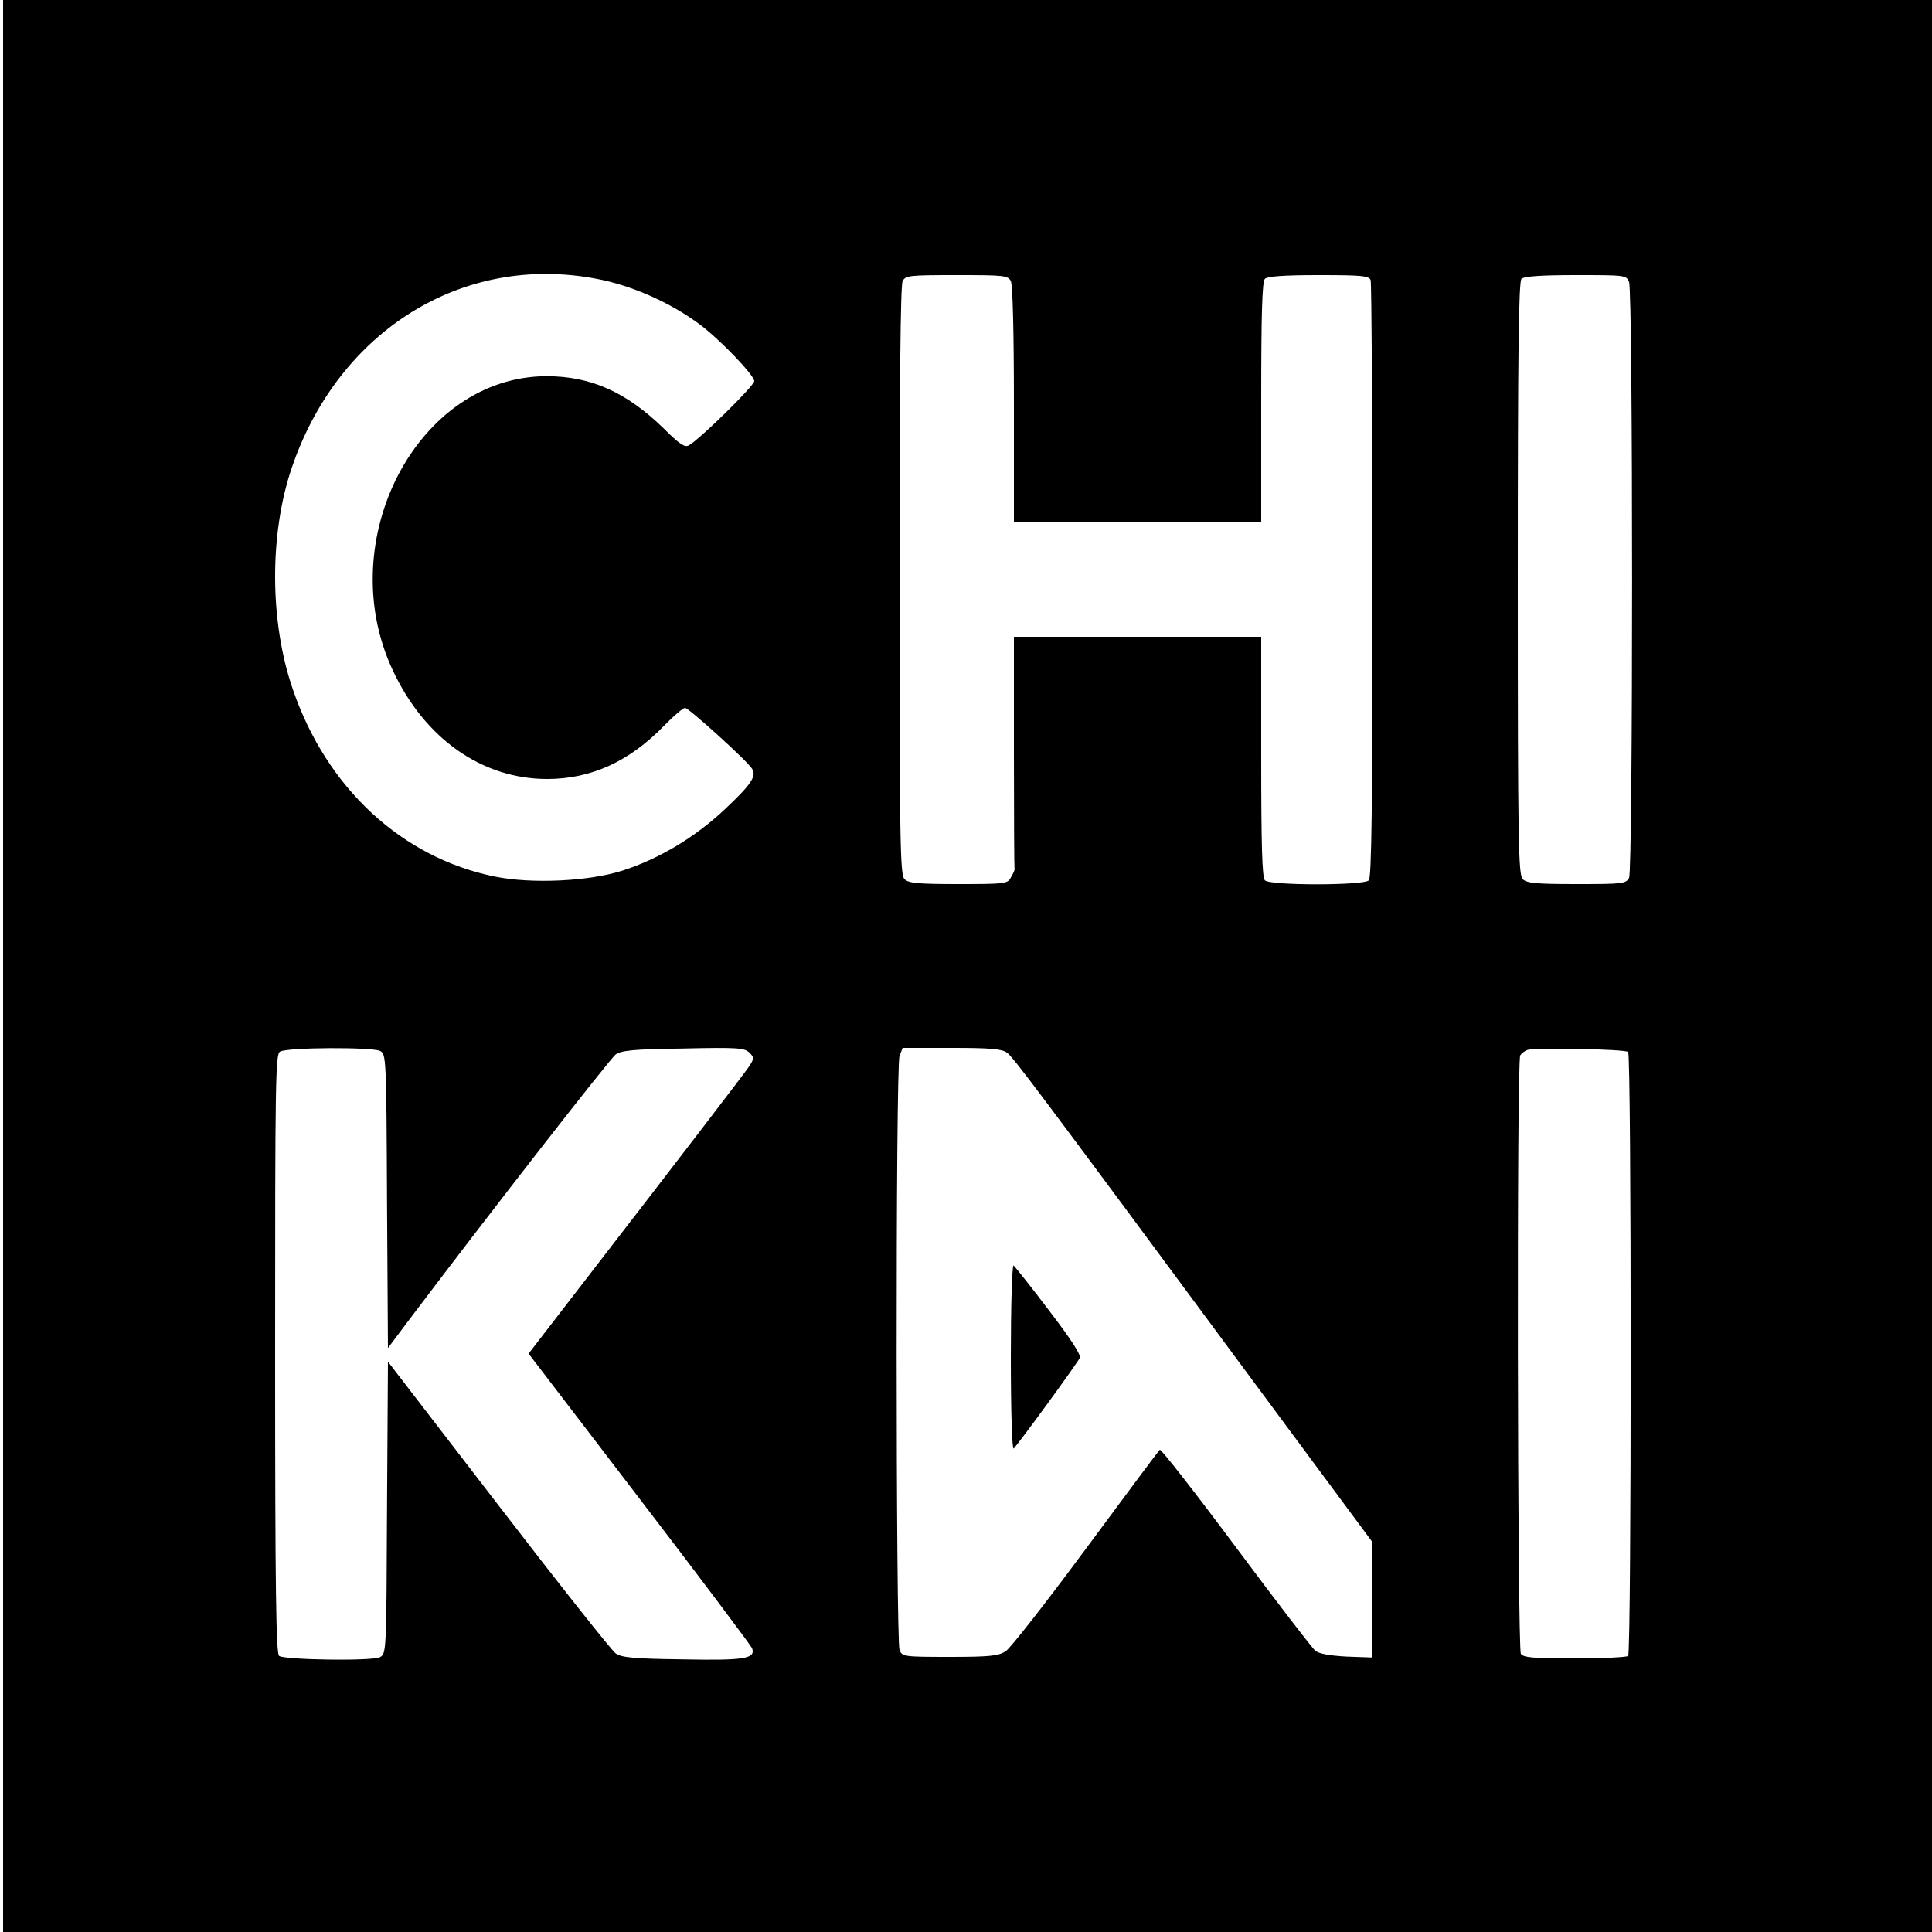 <?xml version="1.0" standalone="no"?>
<!DOCTYPE svg PUBLIC "-//W3C//DTD SVG 20010904//EN"
 "http://www.w3.org/TR/2001/REC-SVG-20010904/DTD/svg10.dtd">
<svg version="1.0" xmlns="http://www.w3.org/2000/svg"
 width="625pt" height="625pt" viewBox="0 0 625 625"
 preserveAspectRatio="xMidYMid meet">
<g transform="translate(0,625) scale(0.1,-0.1)"
fill="#000000" stroke="none">
<path d="M10 3125 l0 -3125 3120 0 3120 0 0 3125 0 3125 -3120 0 -3120 0 0
-3125z m1920 2223 c113 -21 239 -77 333 -147 66 -49 177 -165 177 -184 0 -15
-178 -190 -212 -208 -13 -7 -30 4 -81 55 -120 117 -235 169 -379 169 -417 -1
-694 -530 -498 -950 103 -222 289 -353 500 -353 142 0 266 56 380 174 30 31
60 56 66 56 12 0 202 -172 217 -197 15 -24 -3 -51 -87 -130 -95 -90 -213 -161
-331 -199 -108 -35 -293 -44 -413 -20 -302 61 -546 287 -655 607 -75 217 -76
502 -3 716 151 444 554 694 986 611z m1340 -7 c6 -13 10 -157 10 -400 l0 -381
400 0 400 0 0 388 c0 288 3 391 12 400 8 8 61 12 174 12 138 0 163 -2 168 -16
3 -9 6 -446 6 -973 0 -731 -3 -960 -12 -969 -17 -17 -319 -17 -336 0 -9 9 -12
112 -12 400 l0 388 -400 0 -400 0 0 -375 c0 -206 1 -376 2 -377 1 -2 -4 -13
-11 -25 -11 -22 -16 -23 -171 -23 -131 0 -161 3 -174 16 -14 14 -16 115 -16
965 0 636 3 957 10 970 10 18 23 19 175 19 152 0 165 -1 175 -19z m2000 -3
c13 -34 13 -1904 0 -1928 -10 -19 -22 -20 -170 -20 -131 0 -161 3 -174 16 -14
14 -16 116 -16 973 0 731 3 960 12 969 8 8 62 12 175 12 160 0 164 0 173 -22z
m-4040 -2488 c19 -10 20 -21 22 -486 l3 -475 66 88 c260 345 652 848 671 862
19 13 59 17 219 19 174 4 197 2 213 -13 16 -16 16 -19 0 -44 -16 -24 -217
-286 -566 -738 l-148 -192 358 -468 c197 -257 361 -476 365 -485 12 -34 -25
-40 -226 -36 -158 2 -196 6 -215 19 -13 9 -184 225 -380 480 l-357 464 -3
-472 c-2 -470 -2 -472 -23 -484 -24 -13 -305 -9 -326 4 -10 7 -13 213 -13 977
0 887 1 970 16 978 24 14 299 15 324 2z m2027 -5 c20 -14 85 -100 811 -1082
l372 -502 0 -186 0 -187 -84 3 c-54 3 -89 9 -101 19 -10 8 -126 159 -257 335
-131 176 -242 318 -246 315 -4 -3 -111 -147 -239 -320 -128 -173 -245 -323
-260 -332 -23 -15 -53 -18 -181 -18 -149 0 -153 1 -162 22 -12 32 -13 1889 0
1922 l10 26 158 0 c123 0 162 -3 179 -15z m2010 2 c11 -11 11 -1943 0 -1954
-5 -4 -83 -8 -173 -8 -136 0 -166 3 -174 15 -11 18 -14 1919 -2 1936 4 6 14
14 22 17 22 9 317 3 327 -6z"/>
<path d="M3270 1860 c0 -172 4 -299 9 -296 8 5 195 260 214 293 5 9 -27 59
-99 153 -59 78 -111 143 -115 146 -5 3 -9 -130 -9 -296z"/>
</g>
</svg>

